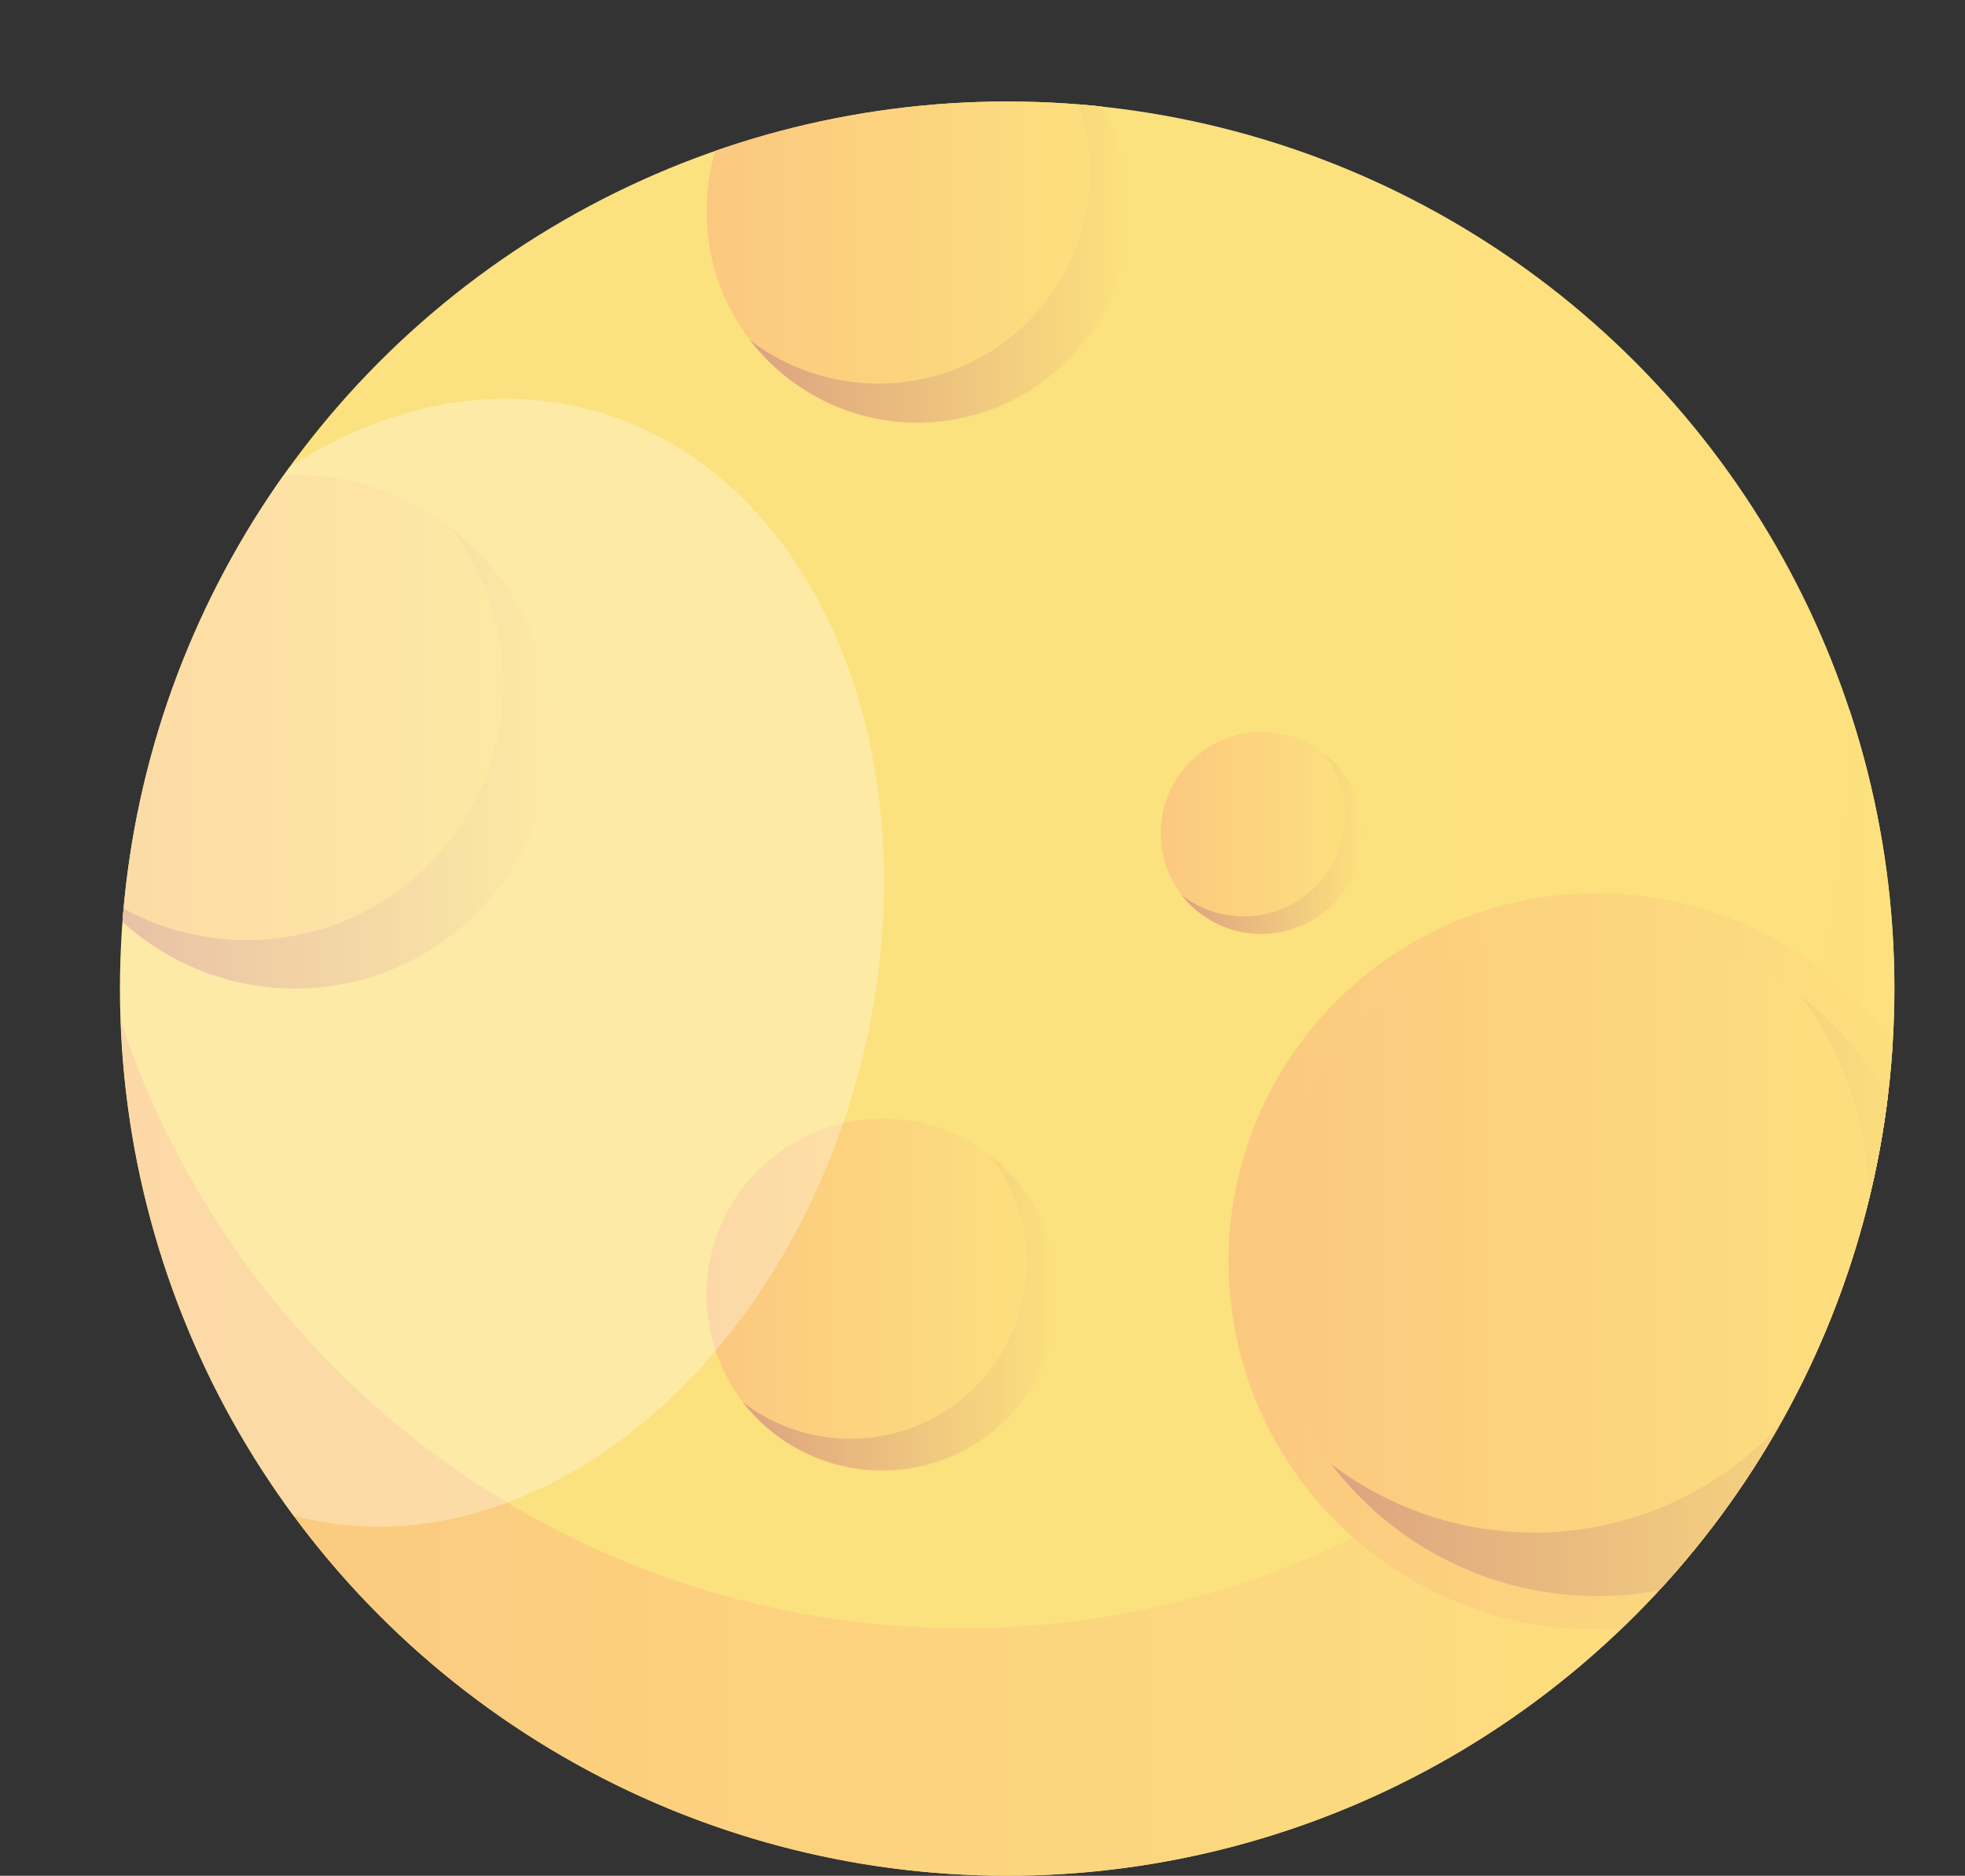 <svg xmlns="http://www.w3.org/2000/svg" xmlns:xlink="http://www.w3.org/1999/xlink" viewBox="0 0 190.67 182.03"><rect x="0" y="0" width="190.67" height="182.03" fill="#333333" stroke="none"/><defs><style>.cls-1{fill:none;}.cls-2{clip-path:url(#clip-path);}.cls-3{fill:url(#未命名漸層_56);}.cls-4{fill:url(#未命名漸層_58);}.cls-5{fill:url(#未命名漸層_58-2);}.cls-6{fill:url(#未命名漸層_61);}.cls-7{fill:url(#未命名漸層_58-3);}.cls-8{fill:url(#未命名漸層_61-2);}.cls-9{fill:url(#未命名漸層_58-4);}.cls-10{fill:url(#未命名漸層_61-3);}.cls-11{fill:url(#未命名漸層_58-5);}.cls-12{fill:url(#未命名漸層_61-4);}.cls-13{fill:url(#未命名漸層_58-6);}.cls-14{fill:url(#未命名漸層_58-7);}.cls-15{fill:url(#未命名漸層_61-5);}.cls-16{fill:#fff;opacity:0.3;}</style><clipPath id="clip-path" transform="translate(11.64 9.85)"><circle class="cls-1" cx="86.09" cy="86.09" r="86.09"/></clipPath><linearGradient id="未命名漸層_56" x1="11.64" y1="95.94" x2="183.83" y2="95.94" gradientUnits="userSpaceOnUse"><stop offset="0" stop-color="#fbe180"/><stop offset="1" stop-color="#fde17e"/></linearGradient><linearGradient id="未命名漸層_58" x1="0.08" y1="115.55" x2="172.18" y2="115.55" gradientUnits="userSpaceOnUse"><stop offset="0" stop-color="#fbc880"/><stop offset="1" stop-color="#fde17e"/></linearGradient><linearGradient id="未命名漸層_58-2" x1="68.56" y1="125.66" x2="102.78" y2="125.66" xlink:href="#未命名漸層_58"/><linearGradient id="未命名漸層_61" x1="60.43" y1="117.57" x2="91.13" y2="117.57" gradientUnits="userSpaceOnUse"><stop offset="0" stop-color="#dda380"/><stop offset="1" stop-color="#fde17e"/></linearGradient><linearGradient id="未命名漸層_58-3" x1="112.63" y1="80.86" x2="132.3" y2="80.86" xlink:href="#未命名漸層_58"/><linearGradient id="未命名漸層_61-2" x1="103.01" y1="72.02" x2="120.65" y2="72.02" xlink:href="#未命名漸層_61"/><linearGradient id="未命名漸層_58-4" x1="68.56" y1="20.53" x2="109.62" y2="20.53" xlink:href="#未命名漸層_58"/><linearGradient id="未命名漸層_61-3" x1="61.13" y1="12.79" x2="97.98" y2="12.79" xlink:href="#未命名漸層_61"/><linearGradient id="未命名漸層_58-5" x1="3.72" y1="71.02" x2="53.55" y2="71.02" xlink:href="#未命名漸層_58"/><linearGradient id="未命名漸層_61-4" x1="-2.81" y1="63.73" x2="41.91" y2="63.73" xlink:href="#未命名漸層_61"/><linearGradient id="未命名漸層_58-6" x1="119.22" y1="122.41" x2="190.67" y2="122.41" xlink:href="#未命名漸層_58"/><linearGradient id="未命名漸層_58-7" x1="122.46" y1="122.41" x2="187.42" y2="122.41" xlink:href="#未命名漸層_58"/><linearGradient id="未命名漸層_61-5" x1="117.49" y1="115.9" x2="175.78" y2="115.9" xlink:href="#未命名漸層_61"/></defs><g id="圖層_2" data-name="圖層 2"><g id="圖層_1-2" data-name="圖層 1"><g class="cls-2"><circle class="cls-3" cx="97.73" cy="95.94" r="86.09"/><path class="cls-4" d="M167.78,58.92c0,1,.08,2.1.08,3.16A86.09,86.09,0,0,1,.08,89.25a86.08,86.08,0,1,0,167.7-30.33Z" transform="translate(11.64 9.85)"/><circle class="cls-5" cx="85.67" cy="125.66" r="17.11"/><path class="cls-6" d="M84.38,102.21a17.09,17.09,0,0,1-23.95,24,17.09,17.09,0,1,0,23.95-24Z" transform="translate(11.64 9.85)"/><circle class="cls-7" cx="122.46" cy="80.86" r="9.83"/><path class="cls-8" d="M116.77,63.2A9.82,9.82,0,0,1,103,77,9.82,9.82,0,1,0,116.77,63.2Z" transform="translate(11.64 9.85)"/><circle class="cls-9" cx="89.09" cy="20.53" r="20.53"/><path class="cls-10" d="M89.87-5.63a20.5,20.5,0,0,1-16.31,33,20.38,20.38,0,0,1-12.43-4.22A20.51,20.51,0,1,0,89.87-5.63Z" transform="translate(11.64 9.85)"/><circle class="cls-11" cx="28.63" cy="71.02" r="24.91"/><path class="cls-12" d="M32.07,41.38A24.88,24.88,0,0,1-2.81,76.26,24.89,24.89,0,1,0,32.07,41.38Z" transform="translate(11.64 9.85)"/><circle class="cls-13" cx="154.94" cy="122.41" r="35.73"/><circle class="cls-14" cx="154.94" cy="122.41" r="32.48"/><path class="cls-15" d="M163,86.75a32.44,32.44,0,0,1-45.47,45.47A32.45,32.45,0,1,0,163,86.75Z" transform="translate(11.64 9.85)"/><ellipse class="cls-16" cx="31.25" cy="83.57" rx="55.56" ry="41.8" transform="translate(-45.94 101.7) rotate(-74.82)"/></g></g></g></svg>
